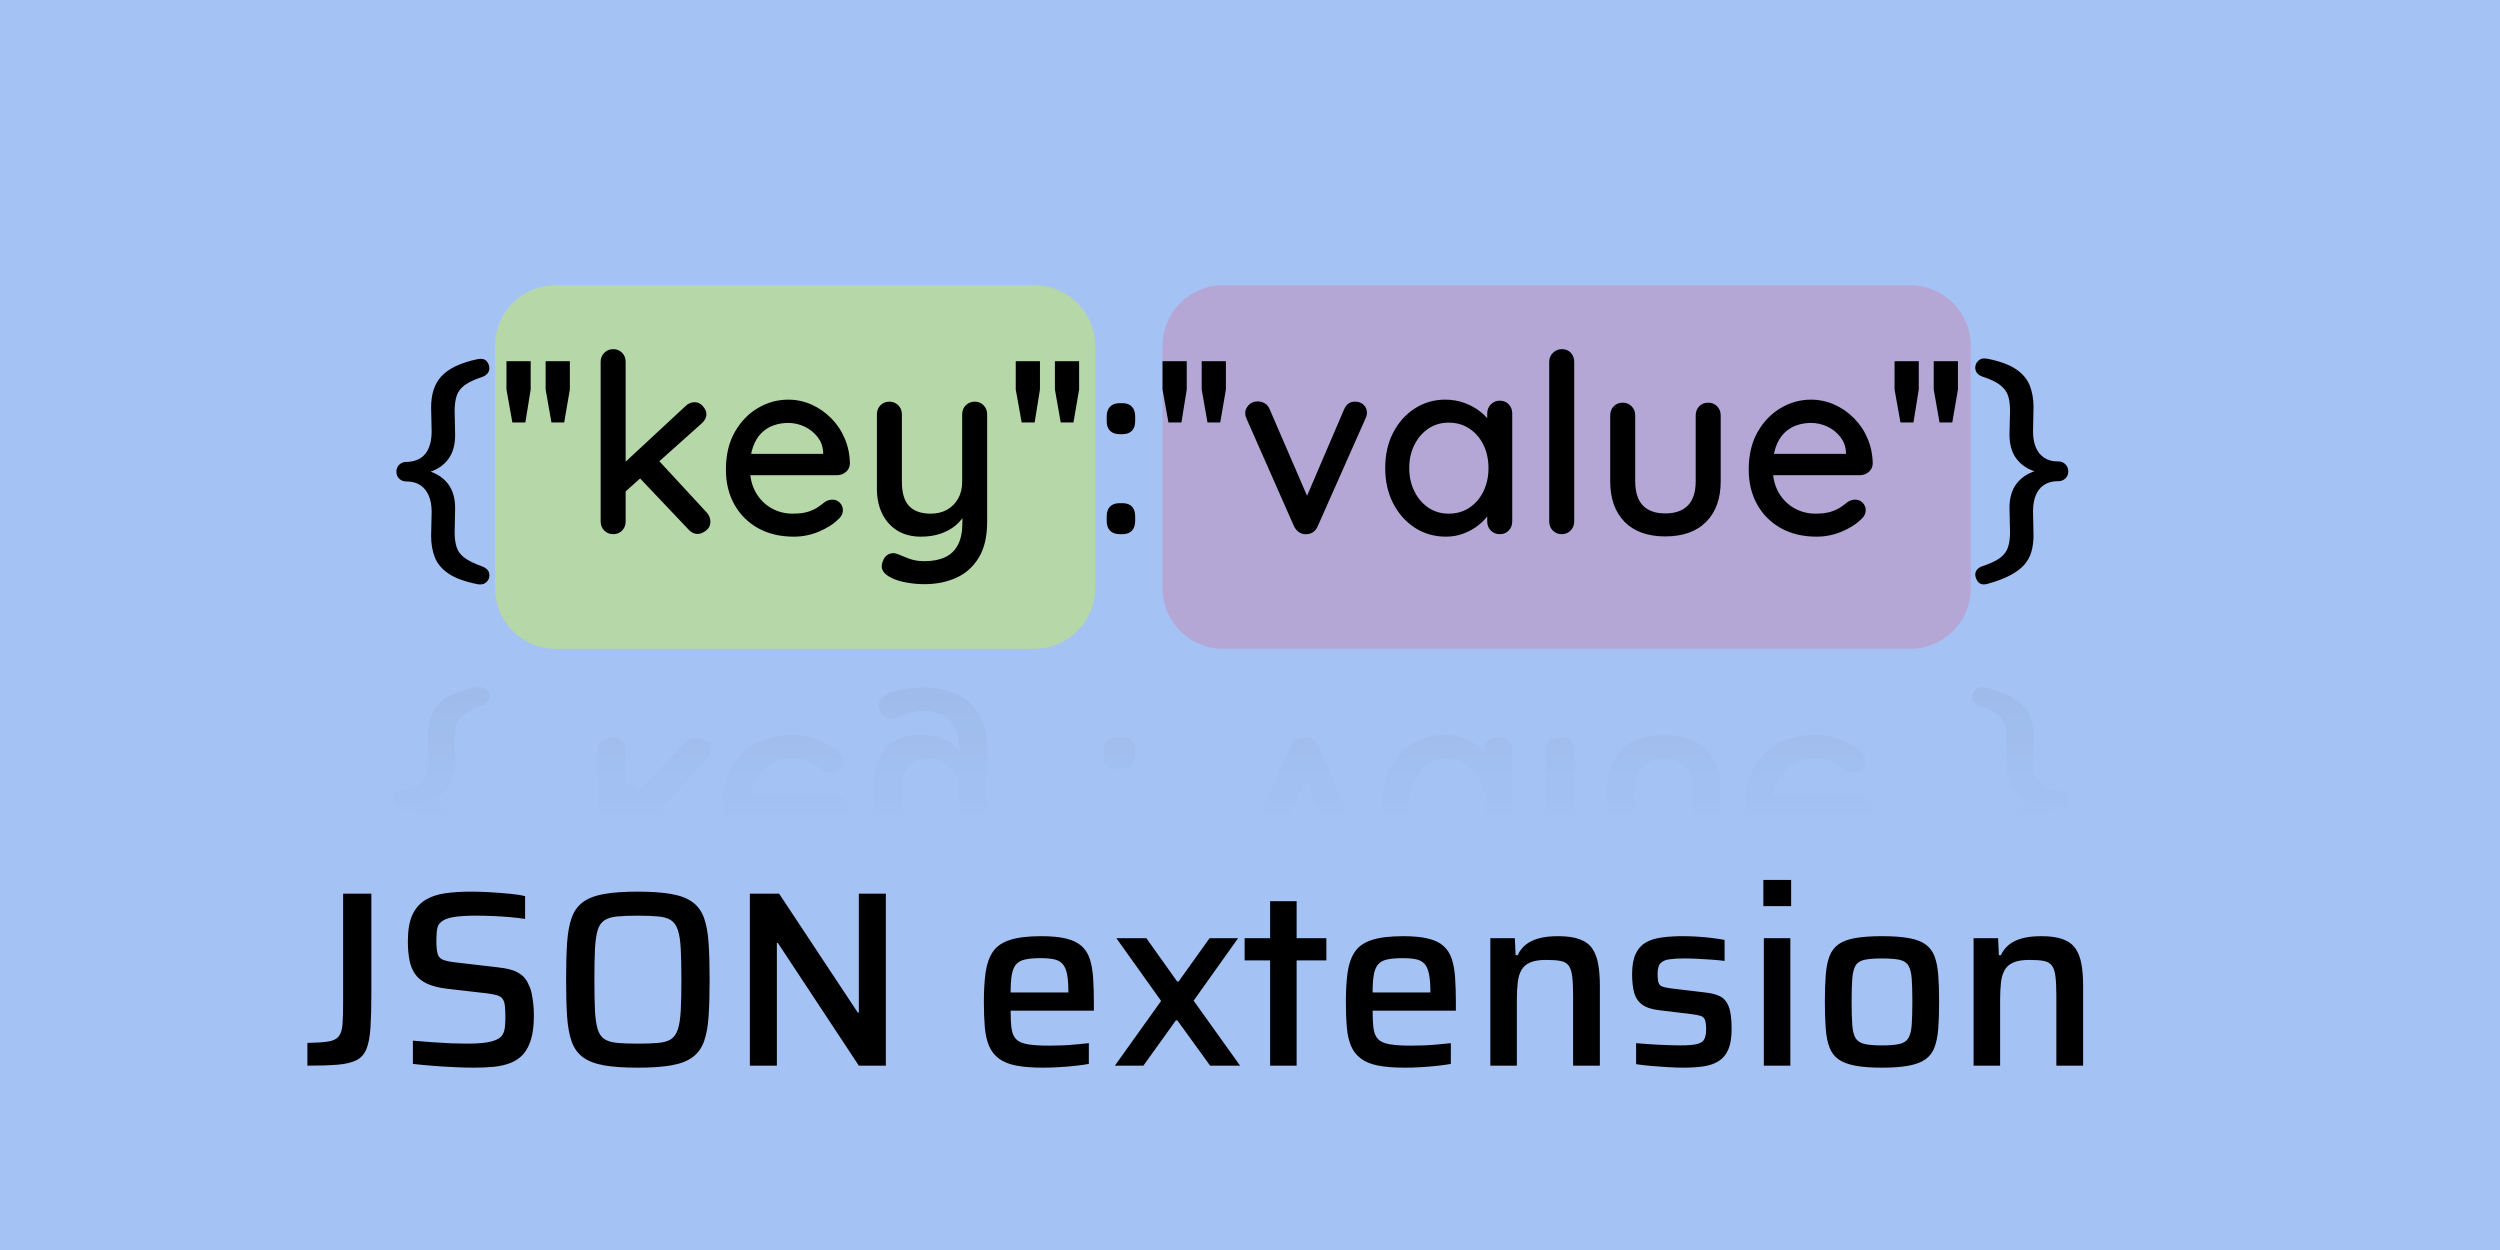 <svg xmlns="http://www.w3.org/2000/svg" fill="none" stroke-linecap="square" stroke-miterlimit="10" viewBox="0 0 800 400"><defs><filter id="c" filterUnits="userSpaceOnUse"><feGaussianBlur in="SourceAlpha" result="blur" stdDeviation="2.5"/><feComponentTransfer color-interpolation-filters="sRGB" in="blur"><feFuncR slope="0" type="linear"/><feFuncG slope="0" type="linear"/><feFuncB slope="0" type="linear"/><feFuncA slope=".88" type="linear"/></feComponentTransfer></filter><mask id="b" width="599.913" height="131.346" x="99.043" y="197.998" maskUnits="userSpaceOnUse"><linearGradient id="a" x1="107.543" x2="107.543" y1="205.478" y2="263.652" gradientUnits="userSpaceOnUse"><stop offset="0%" stop-color="#fff" stop-opacity=".05"/><stop offset="100%" stop-color="#fff" stop-opacity="0"/></linearGradient><path fill="url(#a)" d="M99.043 197.998h599.913v131.346H99.043z"/></mask></defs><path fill="#a4c2f4" fill-rule="evenodd" d="M0 0h800v400H0Z"/><path fill="#b4a7d6" fill-rule="evenodd" d="M372.006 110.662c0-10.71 8.682-19.391 19.391-19.391h219.863c5.143 0 10.075 2.043 13.712 5.68 3.637 3.637 5.68 8.569 5.68 13.712v77.564c0 10.71-8.682 19.391-19.391 19.391h-219.863c-10.71 0-19.391-8.682-19.391-19.391z"/><path fill="#b6d7a8" fill-rule="evenodd" d="M158.386 110.662c0-10.71 8.682-19.391 19.391-19.391h153.28c5.143 0 10.075 2.043 13.712 5.68 3.637 3.637 5.68 8.569 5.68 13.712v77.564c0 10.71-8.682 19.391-19.391 19.391h-153.28c-10.71 0-19.391-8.682-19.391-19.391z"/><path fill="#000" d="M98.365 341.013v-7.281q4.313-.078 6.625-.438 2.328-.359 3.359-1.594 1.047-1.25 1.25-3.891.203-2.641.203-7.281v-34.562h9.031v31.922q0 6.641-.281 10.969-.281 4.312-1.281 6.797-1 2.484-3.203 3.609-2.188 1.109-6 1.438-3.797.312-9.703.312zm53.432.641q-2.953 0-6.516-.172-3.562-.156-6.969-.438-3.391-.266-6.188-.594v-7.438q2.875.234 6.031.484 3.156.234 6.031.359 2.891.109 4.969.109 4.25 0 6.641-.391 2.406-.406 3.844-1.281.953-.641 1.391-1.594.453-.969.562-2.281.125-1.328.125-2.922 0-2.172-.156-3.609t-.719-2.234q-.562-.797-1.766-1.156-1.203-.359-3.125-.609l-13.109-1.516q-3.844-.484-6.281-1.641t-3.766-3.078q-1.312-1.922-1.797-4.562-.484-2.641-.484-5.844 0-5.359 1.438-8.469 1.453-3.125 4.125-4.766 2.688-1.641 6.359-2.156 3.688-.531 8.156-.531 3.125 0 6.406.203 3.281.203 6.203.484 2.922.281 4.828.766v7.281q-2-.328-4.688-.562-2.672-.25-5.547-.359-2.875-.125-5.359-.125-4.156 0-6.688.359-2.516.359-3.875 1.156-1.594.891-1.922 2.453-.312 1.547-.312 3.875 0 2.719.359 4.203.359 1.469 1.672 2.031 1.328.562 4.047.875l13.125 1.531q2.469.234 4.469.766 2 .516 3.562 1.719 1.562 1.188 2.438 3.438.562 1.109.844 2.562.281 1.438.484 3.156.203 1.719.203 3.875 0 4.562-.922 7.609-.922 3.031-2.562 4.828-1.641 1.797-4.047 2.719-2.391.922-5.281 1.203-2.875.281-6.234.281zm52.248 0q-6.562 0-10.812-.75-4.234-.766-6.719-2.609-2.469-1.844-3.594-5.031-1.125-3.203-1.453-8.047-.312-4.844-.312-11.719 0-6.891.312-11.719.328-4.844 1.453-8.047 1.125-3.203 3.594-5.031 2.484-1.844 6.719-2.609 4.25-.766 10.812-.766 6.547 0 10.828.766 4.281.766 6.766 2.609 2.484 1.828 3.641 5.031 1.156 3.203 1.469 8.047.328 4.828.328 11.719 0 6.875-.328 11.719-.312 4.844-1.469 8.047-1.156 3.188-3.641 5.031-2.484 1.844-6.766 2.609-4.281.75-10.828.75zm0-7.688q4 0 6.594-.234 2.594-.234 4.078-1.188 1.484-.969 2.203-3.172.719-2.203.922-6 .203-3.797.203-9.875 0-6.078-.203-9.875-.203-3.812-.922-6-.719-2.203-2.203-3.156-1.484-.969-4.078-1.203-2.594-.25-6.594-.25-3.922 0-6.484.25-2.562.234-4.094 1.203-1.516.953-2.203 3.156-.672 2.188-.875 6-.188 3.797-.188 9.875 0 6.078.188 9.875.203 3.797.875 6 .688 2.203 2.203 3.172 1.531.953 4.094 1.188 2.562.234 6.484.234zm35.913 7.047v-55.047h9.359l25.203 38.094h.312v-38.094h8.641v55.047h-8.641l-25.922-39.281h-.312v39.281zm93.848.641q-5.203 0-8.656-.672-3.438-.688-5.516-2.25-2.078-1.562-3.125-4-1.031-2.438-1.359-5.922-.312-3.484-.312-8.109 0-5.531.562-9.531t2.312-6.594q1.766-2.609 5.484-3.797 3.719-1.203 9.969-1.203 4.875 0 7.984.766 3.125.75 4.922 2.359 1.812 1.594 2.641 4.109.844 2.516 1.078 6 .25 3.484.25 7.891v2.719h-26.641q0 3.594.312 5.797.328 2.203 1.484 3.359t3.672 1.594q2.531.438 6.844.438 1.844 0 4.047-.078 2.203-.078 4.516-.312 2.328-.25 4.156-.406v6.641q-1.75.328-4.234.594-2.484.281-5.203.438-2.719.172-5.188.172zm8.078-22.797v-1.531q0-3.594-.453-5.703-.438-2.125-1.438-3.203-1-1.094-2.719-1.453-1.719-.359-4.281-.359-3.188 0-5.078.453-1.875.438-2.844 1.641-.953 1.188-1.312 3.312-.359 2.125-.359 5.562h19.922zm14.874 22.156 14.797-20.719-14.312-20.078h9.594l9.844 13.844h.484l9.906-13.844h9.125l-14.234 20 14.875 20.797h-9.594l-10.484-14.484h-.484l-10.391 14.484zm49.68 0v-33.688h-8.156v-7.109h8.156v-11.844h8.484v11.844h9.516v7.109h-9.516v33.688zm43.207.641q-5.203 0-8.656-.672-3.438-.688-5.516-2.25-2.078-1.562-3.125-4-1.031-2.438-1.359-5.922-.312-3.484-.312-8.109 0-5.531.562-9.531t2.312-6.594q1.766-2.609 5.484-3.797 3.719-1.203 9.969-1.203 4.875 0 7.984.766 3.125.75 4.922 2.359 1.812 1.594 2.641 4.109.844 2.516 1.078 6 .25 3.484.25 7.891v2.719h-26.641q0 3.594.312 5.797.328 2.203 1.484 3.359t3.672 1.594q2.531.438 6.844.438 1.844 0 4.047-.078 2.203-.078 4.516-.312 2.328-.25 4.156-.406v6.641q-1.75.328-4.234.594-2.484.281-5.203.438-2.719.172-5.188.172zm8.078-22.797v-1.531q0-3.594-.453-5.703-.438-2.125-1.438-3.203-1-1.094-2.719-1.453-1.719-.359-4.281-.359-3.188 0-5.078.453-1.875.438-2.844 1.641-.953 1.188-1.312 3.312-.359 2.125-.359 5.562h19.922zm19.187 22.156v-40.797h7.844l.25 5.438h.641q.953-2 2.547-3.312 1.609-1.328 4.156-2.047 2.562-.719 6.25-.719 4.312 0 6.953 1 2.641 1 4 3 1.359 2 1.875 4.969.531 2.953.531 6.953v25.516h-8.562v-22.156q0-4-.281-6.359-.281-2.359-1.156-3.516-.875-1.172-2.594-1.484-1.719-.328-4.609-.328-3.203 0-5.078.812-1.875.797-2.797 2.391-.922 1.594-1.203 4t-.281 5.594v21.047zm61.93.641q-2.406 0-5.172-.172-2.75-.156-5.391-.391-2.641-.234-4.719-.562v-6.719q1.359.078 3.078.25 1.719.156 3.641.234 1.922.078 3.75.156 1.844.078 3.609.078 3.844 0 5.562-.469 1.719-.484 2.234-1.641.531-1.172.531-3 0-2.094-.375-3.047-.359-.953-1.312-1.266-.953-.328-2.953-.578l-9.922-1.203q-3.844-.391-5.812-1.781-1.953-1.406-2.641-3.844-.672-2.453-.672-5.969 0-4.078 1.156-6.516t3.281-3.641q2.125-1.203 5.156-1.594 3.047-.406 6.641-.406 2.25 0 4.688.156t4.719.438q2.281.281 3.953.609v6.719q-1.906-.25-4.156-.406-2.234-.156-4.438-.266-2.203-.125-4.203-.125-2.953 0-4.875.281-1.922.266-2.844 1.266-.922 1-.922 3.406 0 1.844.281 2.766.281.906 1.203 1.281.922.359 2.844.594l10.719 1.281q3.031.312 4.906 1.234 1.891.922 2.812 3.281.922 2.359.922 7.156 0 4-1 6.453-1 2.438-3 3.766-2 1.312-4.844 1.75t-6.438.438zm25.434-51.688v-8.391h8.891v8.391zm.156 51.047v-40.797h8.484v40.797zm37.761.641q-5.109 0-8.516-.641-3.391-.641-5.359-2.031-1.953-1.406-2.875-3.797-.922-2.406-1.203-6-.281-3.609-.281-8.656 0-4.953.281-8.547.281-3.609 1.203-6 .922-2.406 2.875-3.797 1.969-1.406 5.359-2 3.406-.609 8.516-.609 5.203 0 8.594.609 3.406.594 5.359 2 1.969 1.391 2.891 3.797.922 2.391 1.203 6 .281 3.594.281 8.547 0 5.047-.281 8.656-.281 3.594-1.203 6-.922 2.391-2.891 3.797-1.953 1.391-5.359 2.031-3.391.641-8.594.641zm0-7.125q3.688 0 5.688-.469 2-.484 2.828-1.922.844-1.438 1.047-4.234.203-2.812.203-7.375t-.203-7.312q-.203-2.766-1.047-4.203-.828-1.438-2.828-1.875-2-.438-5.688-.438-3.594 0-5.594.438t-2.844 1.875q-.828 1.438-1.031 4.203-.203 2.75-.203 7.312t.203 7.375q.203 2.797 1.031 4.234.844 1.438 2.844 1.922 2 .469 5.594.469zm29.359 6.484v-40.797h7.844l.25 5.438h.641q.953-2 2.547-3.312 1.609-1.328 4.156-2.047 2.562-.719 6.25-.719 4.312 0 6.953 1 2.641 1 4 3 1.359 2 1.875 4.969.531 2.953.531 6.953v25.516h-8.562v-22.156q0-4-.281-6.359-.281-2.359-1.156-3.516-.875-1.172-2.594-1.484-1.719-.328-4.609-.328-3.203 0-5.078.812-1.875.797-2.797 2.391-.922 1.594-1.203 4t-.281 5.594v21.047z"/><g mask="url(#b)" transform="translate(9.179)"><g filter="url(#c)" transform="matrix(1 0 0 -1 0 406.961)"><path fill="none" d="M106.543 85.116h584.913v116.346h-584.913Z"/><path fill="#000" d="M143.622 186.995h-.484q-.234 0-.547-.078-6-1.203-9.203-3.359-3.203-2.156-4.406-5.203-1.203-3.031-1.203-6.875l.172-7.688q0-3.031-.922-5.188-.922-2.172-2.641-3.328-1.719-1.156-4.203-1.234h-.406q-1.281 0-2.203-.875-.906-.891-.906-2.25 0-1.359.906-2.234.922-.891 2.203-.891h.484q2.484-.156 4.203-1.266 1.719-1.125 2.594-3.281.891-2.172.891-5.203l-.172-7.688q0-3.125.797-5.641.812-2.516 2.531-4.359t4.547-3.203q2.844-1.359 6.938-2.234 2-.406 2.906.594.922 1 .922 2.359 0 .891-.641 1.656-.641.75-1.672 1.078-3.766 1.266-5.641 2.672-1.875 1.406-2.516 3.375-.641 1.953-.641 4.828l.156 7.75q0 4.734-2.203 7.688-2.203 2.953-6.125 4.156v-.312q3.922 1.203 6.125 4.156 2.203 2.953 2.203 7.688l-.156 7.75q0 2.797.641 4.75.641 1.969 2.516 3.359 1.875 1.406 5.641 2.766 2.391.891 2.312 2.969 0 1.125-.844 1.953-.828.844-1.953.844zM153.781 135.166l-1.891-10.547v-9.062h7.75v9.062l-1.703 10.547zm12.5 0-1.859-10.547v-9.062h7.75v9.062l-1.812 10.547zM186.028 170.916q-1.672 0-2.844-1.156-1.156-1.156-1.156-2.922v-51.047q0-1.75 1.156-2.906 1.172-1.172 2.844-1.172 1.766 0 2.875 1.172 1.125 1.156 1.125 2.906v51.047q0 1.766-1.125 2.922-1.109 1.156-2.875 1.156zm26.078-42.234q1.531 0 2.641 1.281 1.125 1.266 1.125 2.547 0 1.609-1.516 2.969l-25.047 22.391-.312-9.188 20.156-18.719q1.281-1.281 2.953-1.281zm.969 42.156q-1.688 0-2.875-1.359l-16-16.875 6.078-5.609 15.594 16.875q1.281 1.359 1.281 3.047 0 1.766-1.406 2.844-1.391 1.078-2.672 1.078zm30.802.875q-6.641 0-11.531-2.75-4.875-2.766-7.562-7.609-2.672-4.844-2.672-11.078 0-7.047 2.844-12.047t7.391-7.672q4.562-2.687 9.688-2.687 3.922 0 7.438 1.562 3.516 1.562 6.281 4.328 2.766 2.75 4.359 6.484 1.609 3.719 1.688 8.109-.078 1.609-1.281 2.656-1.203 1.031-2.797 1.031h-31.125l-1.922-6.812h30.078l-1.516 1.453v-2q-.156-2.812-1.844-4.922-1.672-2.125-4.156-3.281-2.484-1.156-5.203-1.156-2.406 0-4.609.766-2.188.75-3.906 2.438-1.719 1.672-2.719 4.438-1 2.75-1 6.828 0 4.406 1.828 7.688 1.844 3.281 4.969 5.078 3.125 1.797 6.875 1.797 2.969 0 4.875-.594 1.922-.609 3.203-1.484 1.281-.875 2.25-1.672 1.188-.734 2.391-.734 1.438 0 2.391 1 .969 1 .969 2.359 0 1.766-1.75 3.203-2.172 2.078-5.969 3.688-3.797 1.594-7.953 1.594zm57.832-43.203q1.766 0 2.875 1.172 1.125 1.156 1.125 2.922v34.391q0 7.047-2.688 11.438-2.672 4.406-7.188 6.438-4.516 2.047-10.203 2.047-2.875 0-5.766-.531-2.875-.516-4.719-1.469-1.906-.875-2.719-2.156-.797-1.281-.234-2.797.562-1.922 1.922-2.609 1.359-.672 2.797-.125 1.359.562 3.594 1.438 2.25.891 5.125.891 3.922 0 6.641-1.281t4.109-4q1.406-2.719 1.406-7.047v-5.516l1.281 1.922q-1.281 2.641-3.359 4.406-2.078 1.75-4.922 2.719-2.828.953-6.266.953-4.406 0-7.578-1.953-3.156-1.969-4.844-5.438-1.672-3.484-1.672-7.969v-23.75q0-1.766 1.125-2.922 1.125-1.172 2.875-1.172 1.688 0 2.844 1.172 1.156 1.156 1.156 2.922v21.594q0 5.281 2.312 7.719 2.328 2.438 6.891 2.438 3.047 0 5.281-1.281 2.234-1.281 3.516-3.562t1.281-5.312v-21.594q0-1.766 1.156-2.922 1.172-1.172 2.844-1.172zM316.751 135.166l-1.891-10.547v-9.062h7.75v9.062l-1.703 10.547zm12.5 0-1.859-10.547v-9.062h7.75v9.062l-1.812 10.547zM348.123 138.916q-2 0-3.078-1.078-1.078-1.078-1.078-3.078v-1.531q0-2 1.078-3.109 1.078-1.125 3.078-1.125h.875q2 0 3.031 1.125 1.047 1.109 1.047 3.109v1.531q0 2-1.047 3.078-1.031 1.078-3.031 1.078zm0 32q-2 0-3.078-1.109-1.078-1.125-1.078-3.125v-1.453q0-2.078 1.078-3.156 1.078-1.078 3.078-1.078h.875q2 0 3.031 1.078 1.047 1.078 1.047 3.156v1.453q0 2-1.047 3.125-1.031 1.109-3.031 1.109zM363.721 135.166l-1.891-10.547v-9.062h7.75v9.062l-1.703 10.547zm12.5 0-1.859-10.547v-9.062h7.75v9.062l-1.812 10.547zM392.296 128.432q1.203 0 2.281.641 1.078.641 1.562 1.922l12.547 29.047-1.516.719 12.719-29.688q1.125-2.641 3.609-2.562 1.594 0 2.672 1 1.078 1 1.078 2.609 0 .484-.156 1-.156.516-.406 1l-15.188 34.234q-1.047 2.406-3.453 2.562-1.188.156-2.359-.516-1.156-.688-1.797-2.047l-15.109-34.234q-.172-.328-.328-.844-.156-.516-.156-1.234 0-1.203 1.078-2.406 1.078-1.203 2.922-1.203zm77.436-.234q1.766 0 2.875 1.156 1.125 1.156 1.125 2.922v34.562q0 1.766-1.125 2.922-1.109 1.156-2.875 1.156-1.672 0-2.844-1.156-1.156-1.156-1.156-2.922v-5.766l1.688.25q0 1.438-1.172 3.203-1.156 1.75-3.156 3.391-2 1.641-4.719 2.719-2.719 1.078-5.844 1.078-5.516 0-9.922-2.828-4.391-2.844-6.953-7.797-2.562-4.969-2.562-11.297 0-6.469 2.562-11.391 2.562-4.922 6.922-7.719 4.359-2.812 9.719-2.812 3.438 0 6.359 1.125 2.922 1.125 5.078 2.891 2.156 1.75 3.312 3.719 1.172 1.953 1.172 3.719l-2.484.234v-7.281q0-1.672 1.156-2.875 1.172-1.203 2.844-1.203zm-16.312 36.156q3.75 0 6.625-1.922 2.891-1.922 4.484-5.234 1.609-3.328 1.609-7.406 0-4.156-1.609-7.438-1.594-3.281-4.484-5.203-2.875-1.922-6.625-1.922-3.688 0-6.531 1.922-2.828 1.922-4.469 5.203-1.641 3.281-1.641 7.438 0 4.078 1.641 7.406 1.641 3.312 4.469 5.234 2.844 1.922 6.531 1.922zm40.149 2.484q0 1.766-1.156 2.922-1.156 1.156-2.844 1.156-1.672 0-2.844-1.156-1.156-1.156-1.156-2.922v-51.047q0-1.75 1.203-2.906 1.203-1.172 2.875-1.172 1.766 0 2.844 1.172 1.078 1.156 1.078 2.906zm42.879-38q1.688 0 2.844 1.156t1.156 2.922v21.047q0 8.312-4.641 13-4.625 4.672-13.109 4.672-8.406 0-13.016-4.672-4.594-4.688-4.594-13v-21.047q0-1.766 1.125-2.922 1.125-1.156 2.875-1.156 1.688 0 2.844 1.156 1.156 1.156 1.156 2.922v21.047q0 5.188 2.438 7.75 2.453 2.562 7.172 2.562 4.797 0 7.266-2.562 2.484-2.562 2.484-7.75v-21.047q0-1.766 1.125-2.922 1.125-1.156 2.875-1.156zm34.73 42.875q-6.641 0-11.531-2.75-4.875-2.766-7.562-7.609-2.672-4.844-2.672-11.078 0-7.047 2.844-12.047t7.391-7.672q4.562-2.688 9.688-2.688 3.922 0 7.438 1.562 3.516 1.562 6.281 4.328 2.766 2.75 4.359 6.484 1.609 3.719 1.688 8.109-.078 1.609-1.281 2.656-1.203 1.031-2.797 1.031h-31.125l-1.922-6.812h30.078l-1.516 1.453v-2q-.156-2.812-1.844-4.922-1.672-2.125-4.156-3.281-2.484-1.156-5.203-1.156-2.406 0-4.609.766-2.188.75-3.906 2.438-1.719 1.672-2.719 4.438-1 2.75-1 6.828 0 4.406 1.828 7.688 1.844 3.281 4.969 5.078 3.125 1.797 6.875 1.797 2.969 0 4.875-.594 1.922-.609 3.203-1.484 1.281-.875 2.25-1.672 1.188-.734 2.391-.734 1.438 0 2.391 1 .969 1 .969 2.359 0 1.766-1.75 3.203-2.172 2.078-5.969 3.688-3.797 1.594-7.953 1.594zM597.971 135.166l-1.891-10.547v-9.062h7.75v9.062l-1.703 10.547zm12.5 0-1.859-10.547v-9.062h7.75v9.062l-1.812 10.547zM624.624 186.995q-1.359 0-2.047-1.125-.672-1.109-.672-2 0-.953.641-1.672.641-.719 1.672-1.047 3.844-1.281 5.688-2.688 1.844-1.391 2.484-3.391.641-2 .641-4.797l-.172-7.766q0-4.797 2.234-7.719 2.25-2.922 6.094-4.109v.234q-3.844-1.203-6.094-4.125-2.234-2.922-2.234-7.719l.172-7.672q0-2.969-.641-4.844-.641-1.875-2.531-3.359-1.875-1.484-5.641-2.688-2.391-.875-2.312-3.031.078-1.125.875-1.953.797-.844 1.922-.844.234 0 .516.047.281.031.531.031 6 1.203 9.188 3.359 3.203 2.156 4.406 5.234 1.203 3.078 1.203 6.844l-.156 7.766q0 3.031.906 5.203.922 2.156 2.688 3.312 1.766 1.156 4.156 1.156h.406q1.281 0 2.203.922.922.922.922 2.281 0 1.359-.922 2.25-.922.875-2.203.875h-.484q-2.484.078-4.203 1.234-1.719 1.156-2.594 3.281t-.875 5.234l.156 7.688q0 2.797-.688 5.156-.672 2.359-2.312 4.203-1.641 1.844-4.531 3.359-2.875 1.516-7.266 2.719-.25.078-.484.109-.234.047-.641.047z"/></g><path fill="none" d="M107.543 321.827h584.913V205.48H107.543Z"/><path fill="#000" d="M144.621 219.949h-.484q-.234 0-.547.078-6 1.203-9.203 3.359-3.203 2.156-4.406 5.203-1.203 3.031-1.203 6.875l.172 7.688q0 3.031-.922 5.188-.922 2.172-2.641 3.328-1.719 1.156-4.203 1.234h-.406q-1.281 0-2.203.875-.906.891-.906 2.25 0 1.359.906 2.234.922.891 2.203.891h.484q2.484.156 4.203 1.266 1.719 1.125 2.594 3.281.891 2.172.891 5.203l-.172 7.688q0 3.125.797 5.641.812 2.516 2.531 4.359t4.547 3.203q2.844 1.359 6.938 2.234 2 .406 2.906-.594.922-1 .922-2.359 0-.891-.641-1.656-.641-.75-1.672-1.078-3.766-1.266-5.641-2.672-1.875-1.406-2.516-3.375-.641-1.953-.641-4.828l.156-7.75q0-4.734-2.203-7.688-2.203-2.953-6.125-4.156v.312q3.922-1.203 6.125-4.156 2.203-2.953 2.203-7.688l-.156-7.75q0-2.797.641-4.75.641-1.969 2.516-3.359 1.875-1.406 5.641-2.766 2.391-.891 2.312-2.969 0-1.125-.844-1.953-.828-.844-1.953-.844zM154.781 271.777l-1.891 10.547v9.062h7.75v-9.062l-1.703-10.547zm12.5 0-1.859 10.547v9.062h7.75v-9.062l-1.812-10.547zM187.028 236.027q-1.672 0-2.844 1.156-1.156 1.156-1.156 2.922v51.047q0 1.75 1.156 2.906 1.172 1.172 2.844 1.172 1.766 0 2.875-1.172 1.125-1.156 1.125-2.906v-51.047q0-1.766-1.125-2.922-1.109-1.156-2.875-1.156zm26.078 42.234q1.531 0 2.641-1.281 1.125-1.266 1.125-2.547 0-1.609-1.516-2.969l-25.047-22.391-.312 9.188 20.156 18.719q1.281 1.281 2.953 1.281zm.969-42.156q-1.688 0-2.875 1.359l-16 16.875 6.078 5.609 15.594-16.875q1.281-1.359 1.281-3.047 0-1.766-1.406-2.844-1.391-1.078-2.672-1.078zm30.802-.875q-6.641 0-11.531 2.75-4.875 2.766-7.562 7.609-2.672 4.844-2.672 11.078 0 7.047 2.844 12.047t7.391 7.672q4.562 2.687 9.688 2.687 3.922 0 7.438-1.562 3.516-1.562 6.281-4.328 2.766-2.75 4.359-6.484 1.609-3.719 1.688-8.109-.078-1.609-1.281-2.656-1.203-1.031-2.797-1.031h-31.125l-1.922 6.812h30.078l-1.516-1.453v2q-.156 2.812-1.844 4.922-1.672 2.125-4.156 3.281-2.484 1.156-5.203 1.156-2.406 0-4.609-.766-2.188-.75-3.906-2.438-1.719-1.672-2.719-4.438-1-2.75-1-6.828 0-4.406 1.828-7.688 1.844-3.281 4.969-5.078 3.125-1.797 6.875-1.797 2.969 0 4.875.594 1.922.609 3.203 1.484 1.281.875 2.25 1.672 1.188.734 2.391.734 1.438 0 2.391-1 .969-1 .969-2.359 0-1.766-1.75-3.203-2.172-2.078-5.969-3.688-3.797-1.594-7.953-1.594zm57.832 43.203q1.766 0 2.875-1.172 1.125-1.156 1.125-2.922v-34.391q0-7.047-2.688-11.438-2.672-4.406-7.188-6.438-4.516-2.047-10.203-2.047-2.875 0-5.766.531-2.875.516-4.719 1.469-1.906.875-2.719 2.156-.797 1.281-.234 2.797.562 1.922 1.922 2.609 1.359.672 2.797.125 1.359-.562 3.594-1.438 2.25-.891 5.125-.891 3.922 0 6.641 1.281t4.109 4q1.406 2.719 1.406 7.047v5.516l1.281-1.922q-1.281-2.641-3.359-4.406-2.078-1.75-4.922-2.719-2.828-.953-6.266-.953-4.406 0-7.578 1.953-3.156 1.969-4.844 5.438-1.672 3.484-1.672 7.969v23.75q0 1.766 1.125 2.922 1.125 1.172 2.875 1.172 1.688 0 2.844-1.172 1.156-1.156 1.156-2.922v-21.594q0-5.281 2.312-7.719 2.328-2.438 6.891-2.438 3.047 0 5.281 1.281 2.234 1.281 3.516 3.562t1.281 5.312v21.594q0 1.766 1.156 2.922 1.172 1.172 2.844 1.172zM317.751 271.777l-1.891 10.547v9.062h7.75v-9.062l-1.703-10.547zm12.5 0-1.859 10.547v9.062h7.75v-9.062l-1.812-10.547zM349.123 268.027q-2 0-3.078 1.078-1.078 1.078-1.078 3.078v1.531q0 2 1.078 3.109 1.078 1.125 3.078 1.125h.875q2 0 3.031-1.125 1.047-1.109 1.047-3.109v-1.531q0-2-1.047-3.078-1.031-1.078-3.031-1.078zm0-32q-2 0-3.078 1.109-1.078 1.125-1.078 3.125v1.453q0 2.078 1.078 3.156 1.078 1.078 3.078 1.078h.875q2 0 3.031-1.078 1.047-1.078 1.047-3.156v-1.453q0-2-1.047-3.125-1.031-1.109-3.031-1.109zM364.721 271.777l-1.891 10.547v9.062h7.75v-9.062l-1.703-10.547zm12.5 0-1.859 10.547v9.062h7.75v-9.062l-1.812-10.547zM393.296 278.511q1.203 0 2.281-.641 1.078-.641 1.562-1.922l12.547-29.047-1.516-.719 12.719 29.688q1.125 2.641 3.609 2.562 1.594 0 2.672-1 1.078-1 1.078-2.609 0-.484-.156-1-.156-.516-.406-1l-15.188-34.234q-1.047-2.406-3.453-2.562-1.188-.156-2.359.516-1.156.688-1.797 2.047l-15.109 34.234q-.172.328-.328.844-.156.516-.156 1.234 0 1.203 1.078 2.406 1.078 1.203 2.922 1.203zm77.436.234q1.766 0 2.875-1.156 1.125-1.156 1.125-2.922v-34.562q0-1.766-1.125-2.922-1.109-1.156-2.875-1.156-1.672 0-2.844 1.156-1.156 1.156-1.156 2.922v5.766l1.688-.25q0-1.438-1.172-3.203-1.156-1.75-3.156-3.391-2-1.641-4.719-2.719-2.719-1.078-5.844-1.078-5.516 0-9.922 2.828-4.391 2.844-6.953 7.797-2.562 4.969-2.562 11.297 0 6.469 2.562 11.391 2.562 4.922 6.922 7.719 4.359 2.812 9.719 2.812 3.438 0 6.359-1.125 2.922-1.125 5.078-2.891 2.156-1.75 3.312-3.719 1.172-1.953 1.172-3.719l-2.484-.234v7.281q0 1.672 1.156 2.875 1.172 1.203 2.844 1.203zm-16.312-36.156q3.75 0 6.625 1.922 2.891 1.922 4.484 5.234 1.609 3.328 1.609 7.406 0 4.156-1.609 7.438-1.594 3.281-4.484 5.203-2.875 1.922-6.625 1.922-3.688 0-6.531-1.922-2.828-1.922-4.469-5.203-1.641-3.281-1.641-7.438 0-4.078 1.641-7.406 1.641-3.312 4.469-5.234 2.844-1.922 6.531-1.922zm40.149-2.484q0-1.766-1.156-2.922-1.156-1.156-2.844-1.156-1.672 0-2.844 1.156-1.156 1.156-1.156 2.922v51.047q0 1.75 1.203 2.906 1.203 1.172 2.875 1.172 1.766 0 2.844-1.172 1.078-1.156 1.078-2.906zm42.879 38q1.688 0 2.844-1.156t1.156-2.922V252.98q0-8.312-4.641-13-4.625-4.672-13.109-4.672-8.406 0-13.016 4.672-4.594 4.688-4.594 13v21.047q0 1.766 1.125 2.922 1.125 1.156 2.875 1.156 1.688 0 2.844-1.156 1.156-1.156 1.156-2.922V252.98q0-5.188 2.438-7.75 2.453-2.562 7.172-2.562 4.797 0 7.266 2.562 2.484 2.562 2.484 7.75v21.047q0 1.766 1.125 2.922 1.125 1.156 2.875 1.156zm34.73-42.875q-6.641 0-11.531 2.75-4.875 2.766-7.562 7.609-2.672 4.844-2.672 11.078 0 7.047 2.844 12.047t7.391 7.672q4.562 2.688 9.688 2.688 3.922 0 7.438-1.562 3.516-1.562 6.281-4.328 2.766-2.75 4.359-6.484 1.609-3.719 1.688-8.109-.078-1.609-1.281-2.656-1.203-1.031-2.797-1.031h-31.125l-1.922 6.812h30.078l-1.516-1.453v2q-.156 2.812-1.844 4.922-1.672 2.125-4.156 3.281-2.484 1.156-5.203 1.156-2.406 0-4.609-.766-2.188-.75-3.906-2.438-1.719-1.672-2.719-4.438-1-2.75-1-6.828 0-4.406 1.828-7.688 1.844-3.281 4.969-5.078 3.125-1.797 6.875-1.797 2.969 0 4.875.594 1.922.609 3.203 1.484 1.281.875 2.25 1.672 1.188.734 2.391.734 1.438 0 2.391-1 .969-1 .969-2.359 0-1.766-1.75-3.203-2.172-2.078-5.969-3.688-3.797-1.594-7.953-1.594zM598.97 271.777l-1.891 10.547v9.062h7.75v-9.062l-1.703-10.547zm12.5 0-1.859 10.547v9.062h7.75v-9.062l-1.812-10.547zM625.624 219.949q-1.359 0-2.047 1.125-.672 1.109-.672 2 0 .953.641 1.672.641.719 1.672 1.047 3.844 1.281 5.688 2.688 1.844 1.391 2.484 3.391.641 2 .641 4.797l-.172 7.766q0 4.797 2.234 7.719 2.25 2.922 6.094 4.109v-.234q-3.844 1.203-6.094 4.125-2.234 2.922-2.234 7.719l.172 7.672q0 2.969-.641 4.844-.641 1.875-2.531 3.359-1.875 1.484-5.641 2.688-2.391.875-2.312 3.031.078 1.125.875 1.953.797.844 1.922.844.234 0 .516-.047.281-.031.531-.031 6-1.203 9.188-3.359 3.203-2.156 4.406-5.234 1.203-3.078 1.203-6.844l-.156-7.766q0-3.031.906-5.203.922-2.156 2.688-3.312 1.766-1.156 4.156-1.156h.406q1.281 0 2.203-.922.922-.922.922-2.281 0-1.359-.922-2.25-.922-.875-2.203-.875h-.484q-2.484-.078-4.203-1.234-1.719-1.156-2.594-3.281t-.875-5.234l.156-7.688q0-2.797-.688-5.156-.672-2.359-2.312-4.203-1.641-1.844-4.531-3.359-2.875-1.516-7.266-2.719-.25-.078-.484-.109-.234-.047-.641-.047z"/></g><path fill="none" d="M116.722 85.134h584.913v116.346h-584.913z"/><path fill="#000" d="M153.8 187.012h-.484q-.234 0-.547-.078-6-1.203-9.203-3.359-3.203-2.156-4.406-5.203-1.203-3.031-1.203-6.875l.172-7.688q0-3.031-.922-5.188-.922-2.172-2.641-3.328-1.719-1.156-4.203-1.234h-.406q-1.281 0-2.203-.875-.906-.891-.906-2.25 0-1.359.906-2.234.922-.891 2.203-.891h.484q2.484-.156 4.203-1.266 1.719-1.125 2.594-3.281.891-2.172.891-5.203l-.172-7.688q0-3.125.797-5.641.812-2.516 2.531-4.359t4.547-3.203q2.844-1.359 6.938-2.234 2-.406 2.906.594.922 1 .922 2.359 0 .891-.641 1.656-.641.75-1.672 1.078-3.766 1.266-5.641 2.672-1.875 1.406-2.516 3.375-.641 1.953-.641 4.828l.156 7.75q0 4.734-2.203 7.688-2.203 2.953-6.125 4.156v-.312q3.922 1.203 6.125 4.156 2.203 2.953 2.203 7.688l-.156 7.75q0 2.797.641 4.75.641 1.969 2.516 3.359 1.875 1.406 5.641 2.766 2.391.891 2.312 2.969 0 1.125-.844 1.953-.828.844-1.953.844zM163.96 135.184l-1.891-10.547v-9.062h7.75v9.062l-1.703 10.547zm12.5 0-1.859-10.547v-9.062h7.75v9.062l-1.812 10.547zM196.206 170.934q-1.672 0-2.844-1.156-1.156-1.156-1.156-2.922v-51.047q0-1.75 1.156-2.906 1.172-1.172 2.844-1.172 1.766 0 2.875 1.172 1.125 1.156 1.125 2.906v51.047q0 1.766-1.125 2.922-1.109 1.156-2.875 1.156zm26.078-42.234q1.531 0 2.641 1.281 1.125 1.266 1.125 2.547 0 1.609-1.516 2.969l-25.047 22.391-.312-9.188 20.156-18.719q1.281-1.281 2.953-1.281zm.969 42.156q-1.688 0-2.875-1.359l-16-16.875 6.078-5.609 15.594 16.875q1.281 1.359 1.281 3.047 0 1.766-1.406 2.844-1.391 1.078-2.672 1.078zm30.802.875q-6.641 0-11.531-2.75-4.875-2.766-7.562-7.609-2.672-4.844-2.672-11.078 0-7.047 2.844-12.047t7.391-7.672q4.562-2.687 9.688-2.687 3.922 0 7.438 1.562 3.516 1.562 6.281 4.328 2.766 2.75 4.359 6.484 1.609 3.719 1.688 8.109-.078 1.609-1.281 2.656-1.203 1.031-2.797 1.031h-31.125l-1.922-6.812h30.078l-1.516 1.453v-2q-.156-2.812-1.844-4.922-1.672-2.125-4.156-3.281-2.484-1.156-5.203-1.156-2.406 0-4.609.766-2.188.75-3.906 2.438-1.719 1.672-2.719 4.438-1 2.75-1 6.828 0 4.406 1.828 7.688 1.844 3.281 4.969 5.078 3.125 1.797 6.875 1.797 2.969 0 4.875-.594 1.922-.609 3.203-1.484 1.281-.875 2.25-1.672 1.188-.734 2.391-.734 1.438 0 2.391 1 .969 1 .969 2.359 0 1.766-1.75 3.203-2.172 2.078-5.969 3.688-3.797 1.594-7.953 1.594zM311.887 128.528q1.766 0 2.875 1.172 1.125 1.156 1.125 2.922v34.391q0 7.047-2.688 11.438-2.672 4.406-7.188 6.438-4.516 2.047-10.203 2.047-2.875 0-5.766-.531-2.875-.516-4.719-1.469-1.906-.875-2.719-2.156-.797-1.281-.234-2.797.562-1.922 1.922-2.609 1.359-.672 2.797-.125 1.359.562 3.594 1.438 2.25.891 5.125.891 3.922 0 6.641-1.281t4.109-4q1.406-2.719 1.406-7.047v-5.516l1.281 1.922q-1.281 2.641-3.359 4.406-2.078 1.75-4.922 2.719-2.828.953-6.266.953-4.406 0-7.578-1.953-3.156-1.969-4.844-5.438-1.672-3.484-1.672-7.969v-23.75q0-1.766 1.125-2.922 1.125-1.172 2.875-1.172 1.688 0 2.844 1.172 1.156 1.156 1.156 2.922v21.594q0 5.281 2.312 7.719 2.328 2.438 6.891 2.438 3.047 0 5.281-1.281 2.234-1.281 3.516-3.562t1.281-5.312v-21.594q0-1.766 1.156-2.922 1.172-1.172 2.844-1.172zM326.929 135.184l-1.891-10.547v-9.062h7.75v9.062l-1.703 10.547zm12.5 0-1.859-10.547v-9.062h7.75v9.062l-1.812 10.547zM358.301 138.934q-2 0-3.078-1.078-1.078-1.078-1.078-3.078v-1.531q0-2 1.078-3.109 1.078-1.125 3.078-1.125h.875q2 0 3.031 1.125 1.047 1.109 1.047 3.109v1.531q0 2-1.047 3.078-1.031 1.078-3.031 1.078zm0 32q-2 0-3.078-1.109-1.078-1.125-1.078-3.125v-1.453q0-2.078 1.078-3.156 1.078-1.078 3.078-1.078h.875q2 0 3.031 1.078 1.047 1.078 1.047 3.156v1.453q0 2-1.047 3.125-1.031 1.109-3.031 1.109zM373.899 135.184l-1.891-10.547v-9.062h7.75v9.062l-1.703 10.547zm12.5 0-1.859-10.547v-9.062h7.75v9.062l-1.812 10.547zM402.474 128.449q1.203 0 2.281.641 1.078.641 1.562 1.922l12.547 29.047-1.516.719 12.719-29.688q1.125-2.641 3.609-2.562 1.594 0 2.672 1 1.078 1 1.078 2.609 0 .484-.156 1-.156.516-.406 1l-15.188 34.234q-1.047 2.406-3.453 2.562-1.188.156-2.359-.516-1.156-.688-1.797-2.047l-15.109-34.234q-.172-.328-.328-.844-.156-.516-.156-1.234 0-1.203 1.078-2.406 1.078-1.203 2.922-1.203zm77.436-.234q1.766 0 2.875 1.156 1.125 1.156 1.125 2.922v34.562q0 1.766-1.125 2.922-1.109 1.156-2.875 1.156-1.672 0-2.844-1.156-1.156-1.156-1.156-2.922v-5.766l1.688.25q0 1.438-1.172 3.203-1.156 1.75-3.156 3.391-2 1.641-4.719 2.719-2.719 1.078-5.844 1.078-5.516 0-9.922-2.828-4.391-2.844-6.953-7.797-2.562-4.969-2.562-11.297 0-6.469 2.562-11.391 2.562-4.922 6.922-7.719 4.359-2.812 9.719-2.812 3.438 0 6.359 1.125 2.922 1.125 5.078 2.891 2.156 1.75 3.312 3.719 1.172 1.953 1.172 3.719l-2.484.234v-7.281q0-1.672 1.156-2.875 1.172-1.203 2.844-1.203zm-16.312 36.156q3.75 0 6.625-1.922 2.891-1.922 4.484-5.234 1.609-3.328 1.609-7.406 0-4.156-1.609-7.438-1.594-3.281-4.484-5.203-2.875-1.922-6.625-1.922-3.688 0-6.531 1.922-2.828 1.922-4.469 5.203-1.641 3.281-1.641 7.438 0 4.078 1.641 7.406 1.641 3.312 4.469 5.234 2.844 1.922 6.531 1.922zm40.149 2.484q0 1.766-1.156 2.922-1.156 1.156-2.844 1.156-1.672 0-2.844-1.156-1.156-1.156-1.156-2.922v-51.047q0-1.75 1.203-2.906 1.203-1.172 2.875-1.172 1.766 0 2.844 1.172 1.078 1.156 1.078 2.906zm42.879-38q1.688 0 2.844 1.156t1.156 2.922v21.047q0 8.312-4.641 13-4.625 4.672-13.109 4.672-8.406 0-13.016-4.672-4.594-4.688-4.594-13v-21.047q0-1.766 1.125-2.922 1.125-1.156 2.875-1.156 1.688 0 2.844 1.156 1.156 1.156 1.156 2.922v21.047q0 5.188 2.438 7.75 2.453 2.562 7.172 2.562 4.797 0 7.266-2.562 2.484-2.562 2.484-7.75v-21.047q0-1.766 1.125-2.922 1.125-1.156 2.875-1.156zm34.73 42.875q-6.641 0-11.531-2.75-4.875-2.766-7.562-7.609-2.672-4.844-2.672-11.078 0-7.047 2.844-12.047t7.391-7.672q4.562-2.688 9.688-2.688 3.922 0 7.438 1.562 3.516 1.562 6.281 4.328 2.766 2.75 4.359 6.484 1.609 3.719 1.688 8.109-.078 1.609-1.281 2.656-1.203 1.031-2.797 1.031h-31.125l-1.922-6.812h30.078l-1.516 1.453v-2q-.156-2.812-1.844-4.922-1.672-2.125-4.156-3.281-2.484-1.156-5.203-1.156-2.406 0-4.609.766-2.188.75-3.906 2.438-1.719 1.672-2.719 4.438-1 2.75-1 6.828 0 4.406 1.828 7.688 1.844 3.281 4.969 5.078 3.125 1.797 6.875 1.797 2.969 0 4.875-.594 1.922-.609 3.203-1.484 1.281-.875 2.25-1.672 1.188-.734 2.391-.734 1.438 0 2.391 1 .969 1 .969 2.359 0 1.766-1.75 3.203-2.172 2.078-5.969 3.688-3.797 1.594-7.953 1.594zM608.149 135.184l-1.891-10.547v-9.062h7.75v9.062l-1.703 10.547zm12.5 0-1.859-10.547v-9.062h7.75v9.062l-1.812 10.547zM634.802 187.012q-1.359 0-2.047-1.125-.672-1.109-.672-2 0-.953.641-1.672.641-.719 1.672-1.047 3.844-1.281 5.688-2.688 1.844-1.391 2.484-3.391.641-2 .641-4.797l-.172-7.766q0-4.797 2.234-7.719 2.25-2.922 6.094-4.109v.234q-3.844-1.203-6.094-4.125-2.234-2.922-2.234-7.719l.172-7.672q0-2.969-.641-4.844-.641-1.875-2.531-3.359-1.875-1.484-5.641-2.688-2.391-.875-2.312-3.031.078-1.125.875-1.953.797-.844 1.922-.844.234 0 .516.047.281.031.531.031 6 1.203 9.188 3.359 3.203 2.156 4.406 5.234 1.203 3.078 1.203 6.844l-.156 7.766q0 3.031.906 5.203.922 2.156 2.688 3.312 1.766 1.156 4.156 1.156h.406q1.281 0 2.203.922.922.922.922 2.281 0 1.359-.922 2.25-.922.875-2.203.875h-.484q-2.484.078-4.203 1.234-1.719 1.156-2.594 3.281t-.875 5.234l.156 7.688q0 2.797-.688 5.156-.672 2.359-2.312 4.203-1.641 1.844-4.531 3.359-2.875 1.516-7.266 2.719-.25.078-.484.109-.234.047-.641.047z"/></svg>